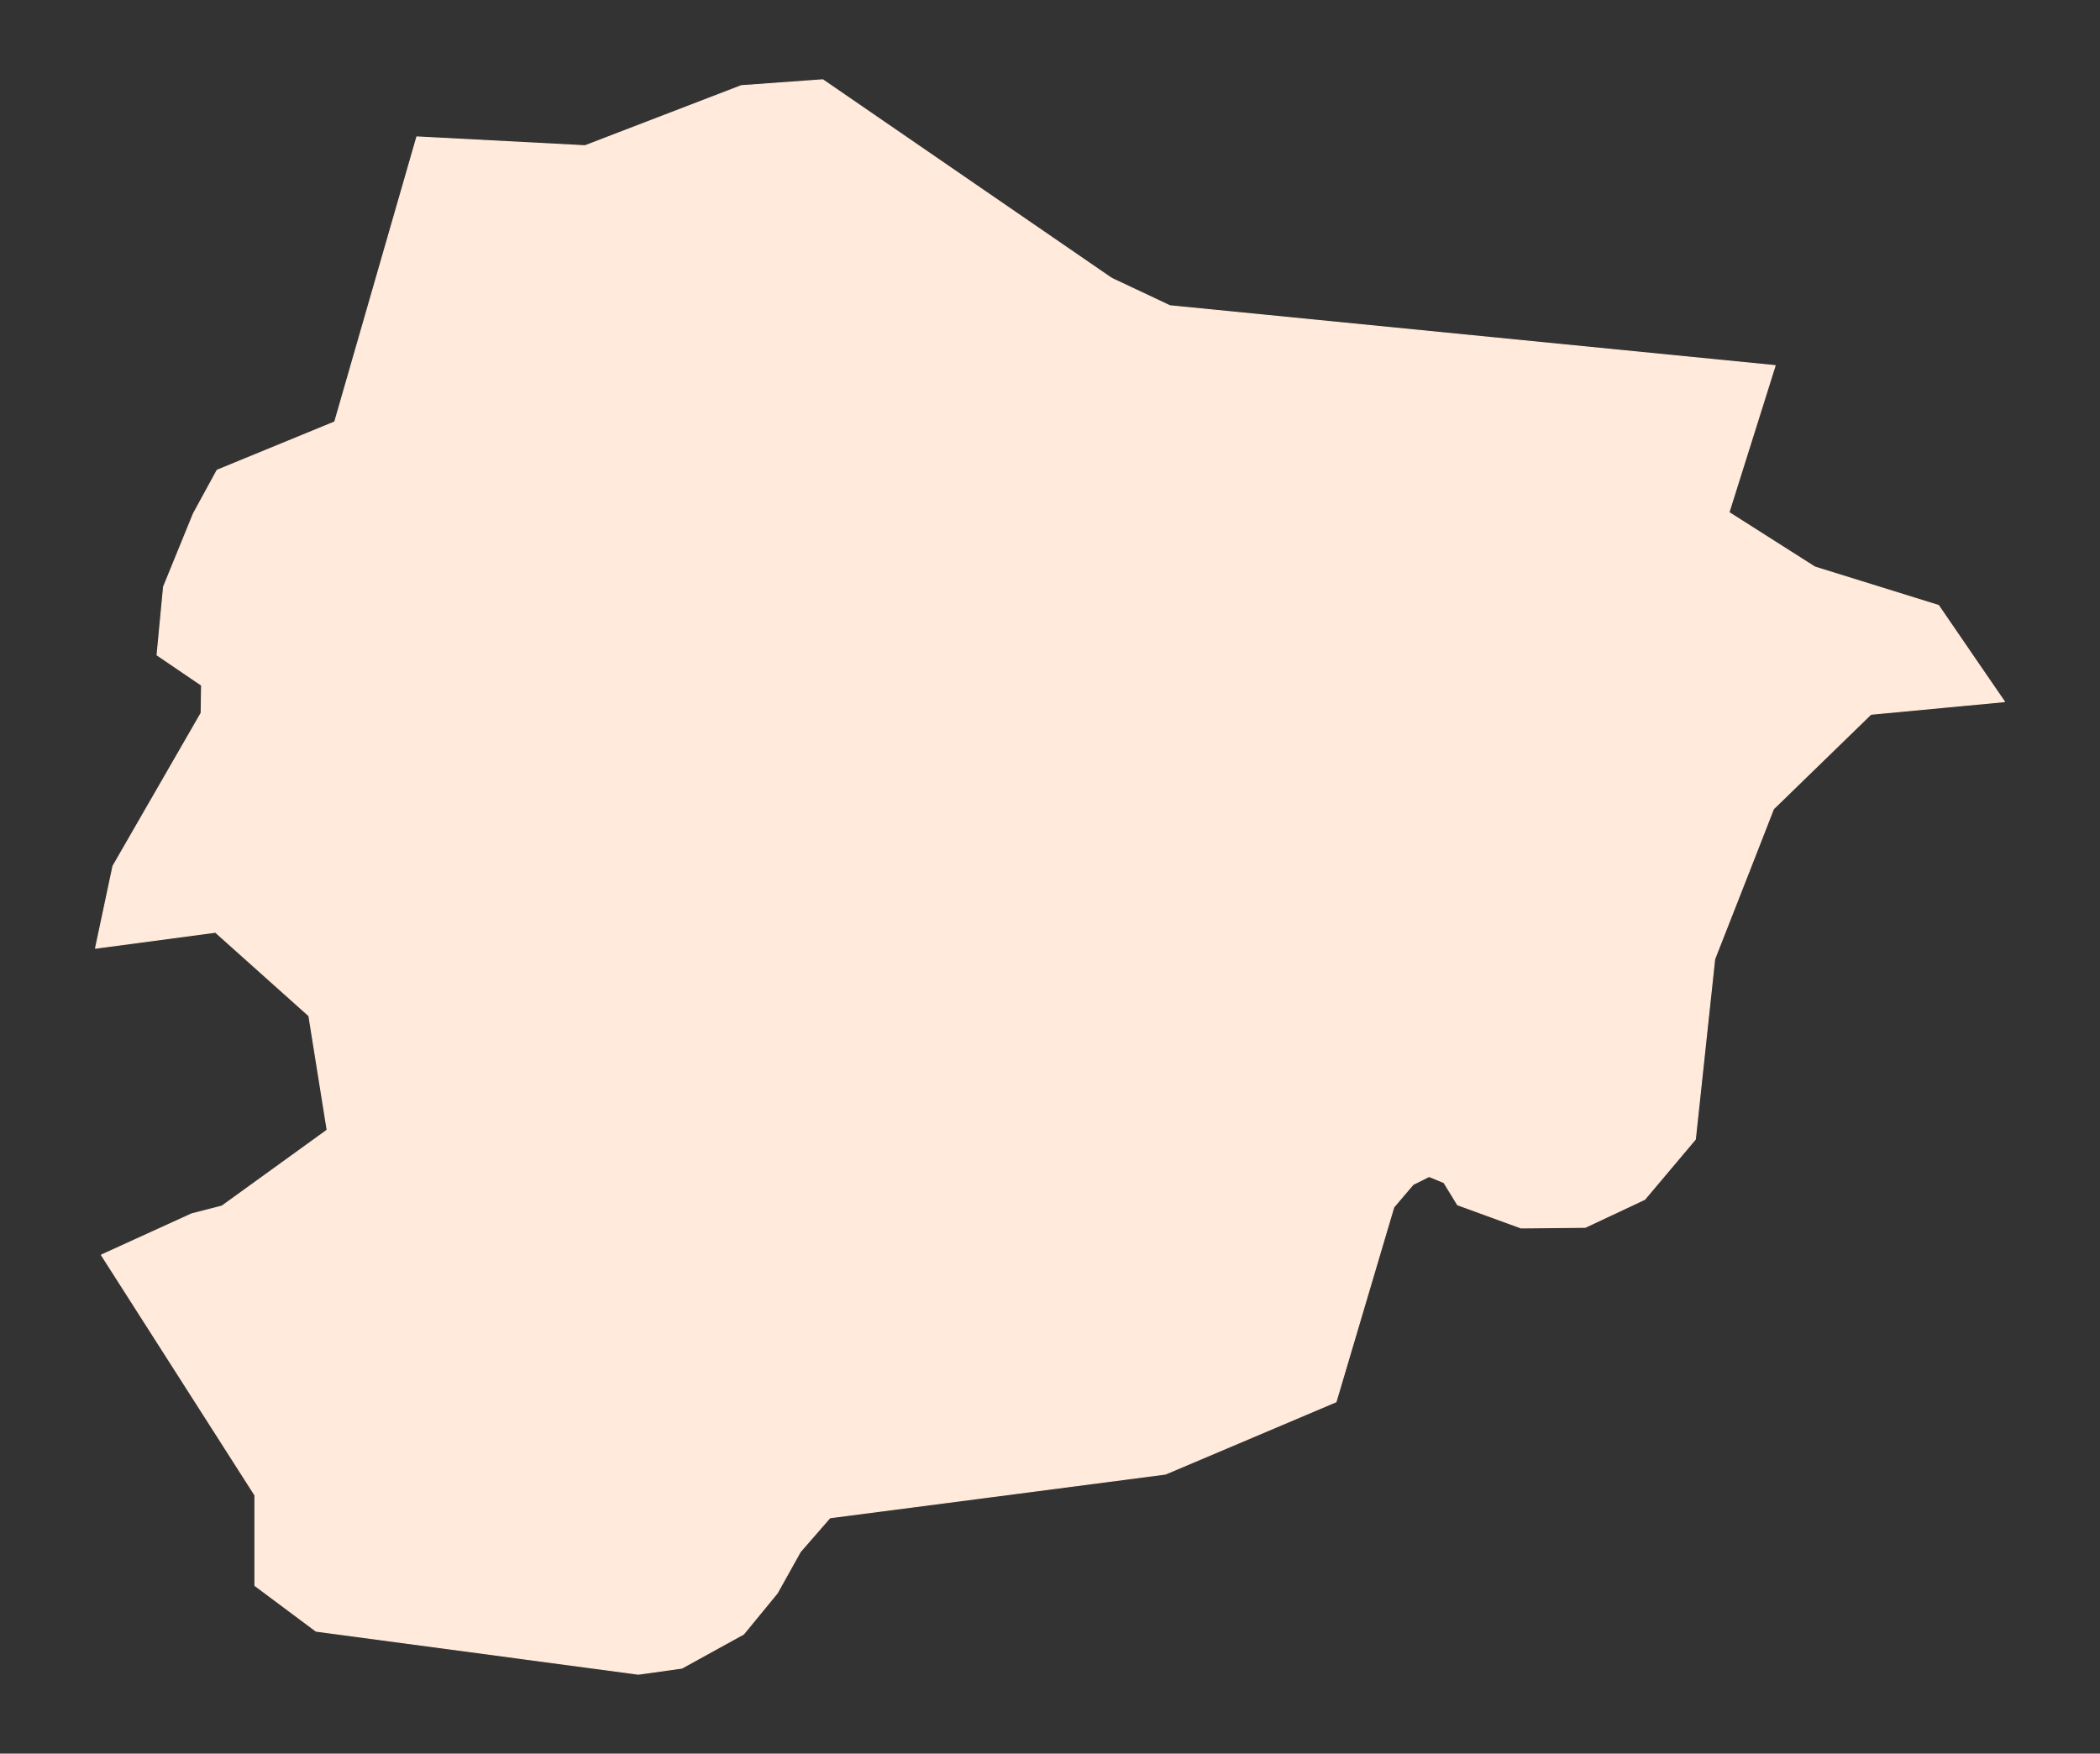 <?xml version="1.0"?>
    
<!--********* Copyright (c) 2024 Pareto Softare, LLC DBA Simplemaps.com ***************************************
************* Free for Commercial Use, full terms at  https://simplemaps.com/resources/svg-license ************
************* Attribution is appreciated! https://simplemaps.com *******************************************-->

<svg baseprofile="tiny" fill="#FFEADB" height="835" stroke="#FFEADB" stroke-linecap="round" stroke-linejoin="round" stroke-width=".5" version="1.2" viewbox="0 0 1000 835" width="1000" xmlns="http://www.w3.org/2000/svg">
 <rect width="100%" height="100%" fill="#333333" stroke="none"/>
 <g id="features">
  <path d="M159.4 200.9l39.1-135.7 80.1 4.2 74.4-28.6 38.8-2.8 137.5 94.5 3.6 53 0 30.8-26.4 10.2-34 10.2-26.3 25.6-17 33.3-5.7 41-24.5-2.6-33.9-5.1-43.4-10.2-35.8-10.3-22.6-23-15.1-43.5-13.2-18-26.4-5.1-28.2 0-21-17.9z" id="AD05" name="Ordino">
  </path>
  <path d="M423.5 336.6l5.7-41 17-33.3 26.3-25.6 34-10.2 26.4-10.2 0-30.8-3.6-53 27.8 13.1 288.2 28.5-22 69.9 40.9 26 58.9 18.3 21.3 31.1 10.1 14.7-63.6 6-46.4 45.1-11.6 29.7-17.3-16.9-24.5-15.4-26.4-12.8-9.4-43.5-9.4-30.7-35.8 15.4-49 0-52.8 7.7-60.4 12.8-49 0-35.8 0-39.6 5.1z" id="AD02" name="Canillo">
  </path>
  <path d="M423.5 336.6l39.6-5.1 35.8 0 49 0 60.4-12.8 52.8-7.7 49 0 35.8-15.4 9.4 30.7 9.4 43.5 26.4 12.8 24.5 15.4 17.3 16.9-16.4 41.8-9.2 85.8-24.1 28.6-28.3 13.3-30.6 0.3-30.2-11-6.5-10.6-7.1-2.9-8.1-42-32.1-28.1-30.1-15.4-52.8-5.1-39.6 7.7-33.9-17.9-7.6-30.7-18.8-10.2-32.1 2.5 0-48.6-1.9-35.8z" id="AD03" name="Encamp">
  </path>
  <path d="M159.4 200.9l21 17.9 28.2 0 26.4 5.1 13.2 18 15.1 43.5 22.6 23 35.8 10.3 43.4 10.2 33.9 5.1 24.5 2.6 1.9 35.8 0 48.6-32 0-30.2 12.8-35.8 7.7-37.7 25.6-39.6 23-35.8 10.2-33.9 17.9-24.6 19.9-8.7-54.4-44.5-39.8-57.1 7.6 8.3-39.1 42-72.9 0.2-13.2-21.2-14.4 3.1-32.5 14.2-34.8 11.3-20.7 56-23z" id="AD04" name="La Massana">
  </path>
  <path d="M155.8 538.1l24.6-19.9 33.9-17.9 35.8-10.2 3.8 30.7 1.9 20.4 9.4 33.3 15.1 15.3 43.3 10.2 34 12.8 47.1-7.7 41.5-5.1 26.3 5.1-16.9 30.7 3.7 35.8 7.5 41.8-71.6 9.3-14.1 16.2-11 19.7-16 19.5-29.4 16.2-20.7 2.9-153.5-20.5-29.1-21.7 0-43-73.1-114.4 43-19.6 14.4-3.7 50.1-36.2z" id="AD06" name="Sant Julià de Lòria">
  </path>
  <path d="M425.4 421l32.1-2.5 18.8 10.2 7.6 30.7 33.9 17.9 39.6-7.7 52.8 5.1 30.1 15.4 32.1 28.1 8.1 42-7.6 3.8-9.2 10.8-27.5 92.7-81.2 34.4-88.2 11.5-7.5-41.8-3.7-35.8 16.9-30.7-26.3-5.1-41.5 5.1-47.1 7.7-34-12.8-43.3-10.2 20.7-12.8 30.2-17.9 20.7-35.8 15.1-28.1 13.2-17.9 28.3-28.1 16.9-28.2z" id="AD08" name="Escaldes-Engordany">
  </path>
  <path d="M250.1 490.1l39.6-23 37.7-25.6 35.8-7.7 30.2-12.8 32 0-16.9 28.2-28.3 28.1-13.2 17.9-15.1 28.1-20.7 35.8-30.2 17.9-20.7 12.8-15.1-15.3-9.4-33.3-1.9-20.4-3.8-30.7z" id="AD07" name="Andorra la Vella">
  </path>
 </g>
 <g id="points">
  <circle class="42.43971166157701|1.4243880612519793" cx="90.9" cy="759.3" id="0">
  </circle>
  <circle class="42.52798536390526|1.603705281473368" cx="545.5" cy="455.9" id="1">
  </circle>
  <circle class="42.63832749181557|1.7471590576504792" cx="909.1" cy="76" id="2">
  </circle>
 </g>
 <g id="label_points">
  <circle class="Ordino" cx="353.2" cy="183.5" id="AD05">
  </circle>
  <circle class="Canillo" cx="679.2" cy="234.3" id="AD02">
  </circle>
  <circle class="Encamp" cx="687.5" cy="411.8" id="AD03">
  </circle>
  <circle class="La Massana" cx="188" cy="366.5" id="AD04">
  </circle>
  <circle class="Sant Julià de Lòria" cx="215.5" cy="668.9" id="AD06">
  </circle>
  <circle class="Escaldes-Engordany" cx="554.6" cy="586.1" id="AD08">
  </circle>
  <circle class="Andorra la Vella" cx="308.5" cy="513.4" id="AD07">
  </circle>
 </g>
</svg>
